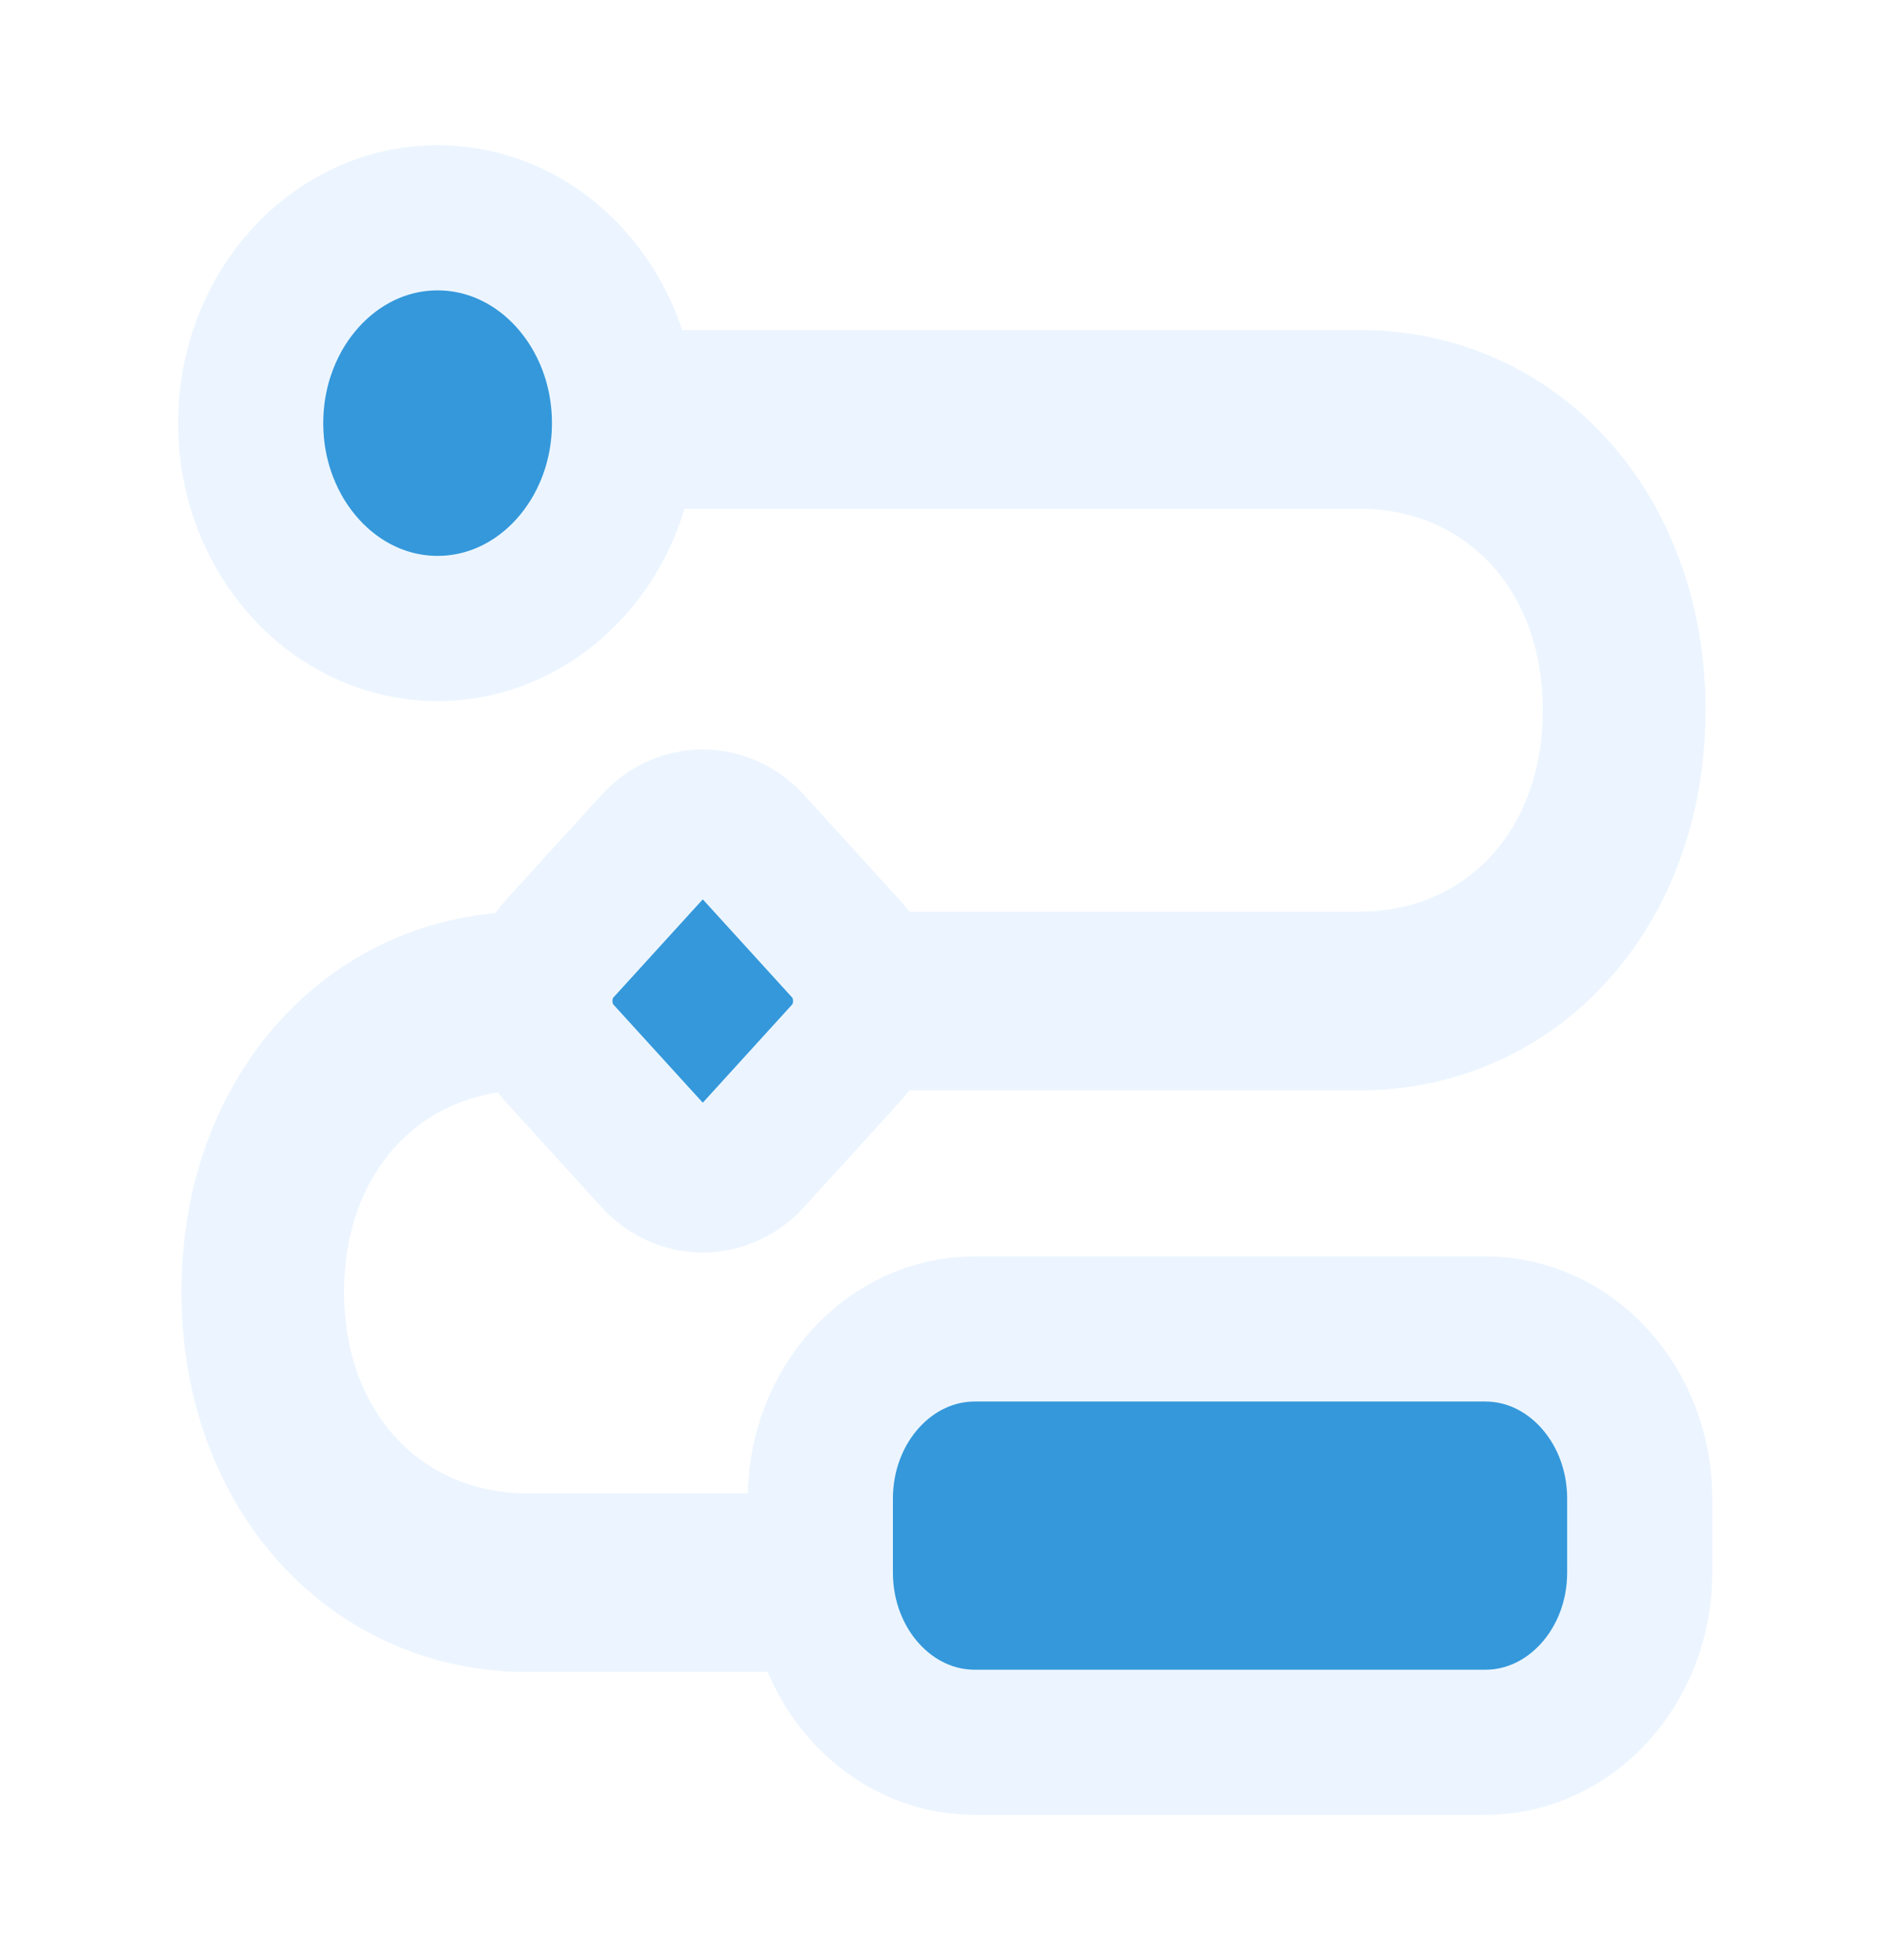<svg width="52" height="54" viewBox="0 0 52 54" fill="none" xmlns="http://www.w3.org/2000/svg">
<g filter="url(#filter0_d_269_381)">
<path d="M21.664 12.016H35.462C38.41 12.016 40.516 14.271 40.516 17.566C40.516 20.86 38.41 23.116 35.462 23.116H12.535C7.149 23.116 3 27.535 3 33.591C3 39.647 7.149 44.063 12.535 44.063H41.206C41.801 44.063 42.371 43.803 42.791 43.342C43.211 42.88 43.447 42.254 43.447 41.602C43.447 40.949 43.211 40.323 42.791 39.861C42.371 39.4 41.801 39.141 41.206 39.141H12.535C9.587 39.141 7.482 36.882 7.482 33.591C7.482 30.299 9.587 28.038 12.535 28.038H35.465C40.852 28.038 45 23.619 45 17.566C45 11.513 40.852 7.091 35.465 7.091H6.794C6.212 7.113 5.662 7.382 5.258 7.841C4.854 8.301 4.628 8.914 4.628 9.553C4.628 10.192 4.854 10.806 5.258 11.265C5.662 11.724 6.212 11.993 6.794 12.016H21.664Z" fill="#ECF5FF"/>
<path d="M38.929 34.611H24.863C22.512 34.611 20.606 36.704 20.606 39.286V41.325C20.606 43.907 22.512 46 24.863 46H38.929C41.28 46 43.186 43.907 43.186 41.325V39.286C43.186 36.704 41.28 34.611 38.929 34.611Z" fill="#3498DB" stroke="#ECF5FF" stroke-width="4" stroke-miterlimit="10"/>
<path d="M10.059 15.314C12.904 15.314 15.21 12.781 15.21 9.657C15.21 6.533 12.904 4 10.059 4C7.214 4 4.908 6.533 4.908 9.657C4.908 12.781 7.214 15.314 10.059 15.314Z" fill="#3498DB" stroke="#ECF5FF" stroke-width="4" stroke-miterlimit="10"/>
<path d="M21.311 24.138L18.677 21.245C17.953 20.45 16.779 20.45 16.056 21.245L13.421 24.138C12.697 24.933 12.697 26.222 13.421 27.017L16.056 29.91C16.779 30.705 17.953 30.705 18.677 29.91L21.311 27.017C22.035 26.222 22.035 24.933 21.311 24.138Z" fill="#3498DB" stroke="#ECF5FF" stroke-width="4" stroke-miterlimit="10"/>
</g>
<defs>
<filter id="filter0_d_269_381" x="0.908" y="0" width="50.278" height="54" filterUnits="userSpaceOnUse" color-interpolation-filters="sRGB">
<feFlood flood-opacity="0" result="BackgroundImageFix"/>
<feColorMatrix in="SourceAlpha" type="matrix" values="0 0 0 0 0 0 0 0 0 0 0 0 0 0 0 0 0 0 127 0" result="hardAlpha"/>
<feOffset dx="2" dy="2"/>
<feGaussianBlur stdDeviation="2"/>
<feComposite in2="hardAlpha" operator="out"/>
<feColorMatrix type="matrix" values="0 0 0 0 0.925 0 0 0 0 0.961 0 0 0 0 1 0 0 0 0.2 0"/>
<feBlend mode="normal" in2="BackgroundImageFix" result="effect1_dropShadow_269_381"/>
<feBlend mode="normal" in="SourceGraphic" in2="effect1_dropShadow_269_381" result="shape"/>
</filter>
</defs>
</svg>
